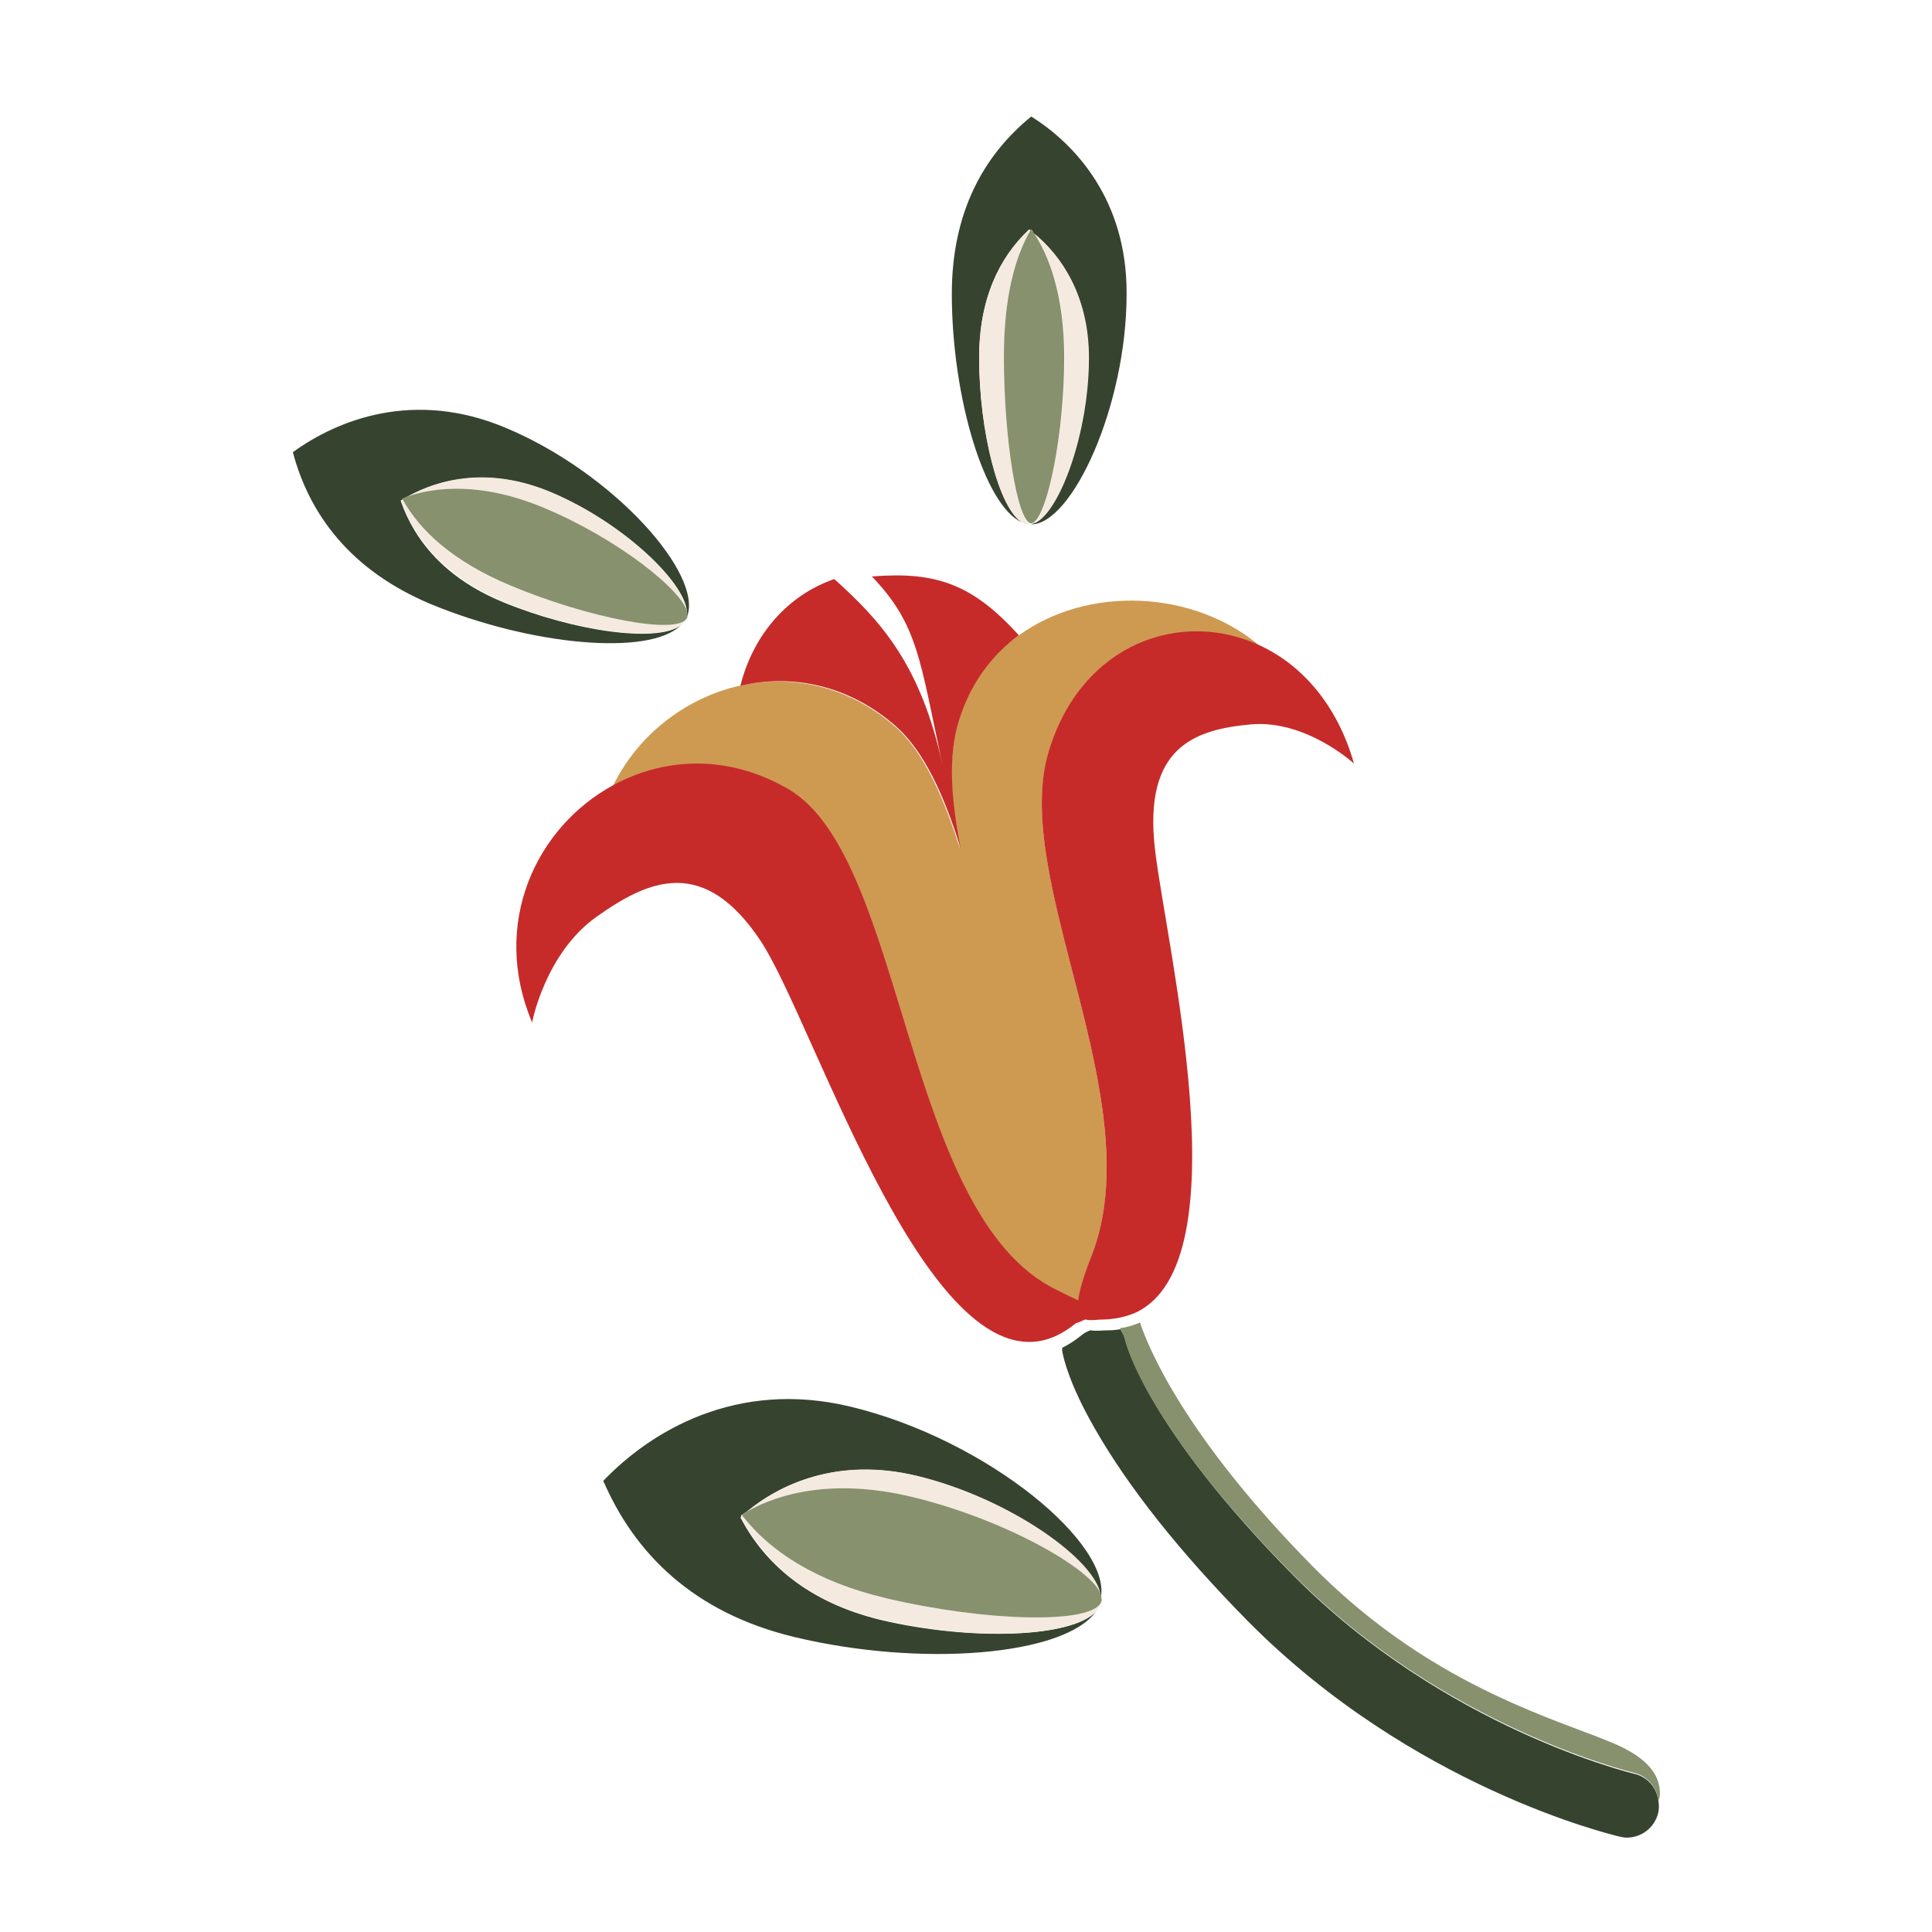 <svg version="1.1" xmlns="http://www.w3.org/2000/svg" xmlns:xlink="http://www.w3.org/1999/xlink" viewBox="0 0 374.7 374.7" style="enable-background:new 0 0 374.7 374.7;" xml:space="preserve">
<style type="text/css">
	.st1{fill:#CE9A51;}
	.st2{fill:none;}
	.st3{fill:#C62B2A;}
	.st4{fill:#36442F;}
	.st5{fill:#F4EAE0;}
	.st6{fill:#87916D;}
</style>
<defs>
  <filter id="patch-texture">
		<!-- Stitch Shadow -->
		<feOffset result="offOut" in="SourceAlpha" dx="2" dy="2" />
    <feGaussianBlur result="blurOut" in="offOut" stdDeviation="4" />
    <feColorMatrix in="blurOut" result="opacityOut" values="
    0 0 0 0 0
    0 0 0 0 0
    0 0 0 0 0
    0 0 0 0.95 0"/>
    <feBlend in="SourceGraphic" in2="opacityOut" mode="normal" result="shadowOut"/>
		<!-- Stitch Shadow End -->

		<!-- FILL PATTERN -->
		<feFlood flood-color="#FFFFFF" result="COLOR-WHITE" />
		<feComposite in="COLOR-WHITE" in2="SourceAlpha" operator="in" result="flower-white" />
    <!-- FILL PATTERN END -->


		<!-- FILL PATTERN -->
    <feTurbulence type="fractalNoise" baseFrequency='.251 1' result='flower-noise-1' numOctaves="1" />
		<feTurbulence type="fractalNoise" baseFrequency='1 .251' result='flower-noise-2' numOctaves="1" />
		<feTurbulence type="fractalNoise" baseFrequency='.5 .5' result='flower-noise-3' numOctaves="10" />
    <feDisplacementMap in="SourceGraphic" in2="flower-noise-1" scale="1" xChannelSelector="R" yChannelSelector="R" result="flower-1"></feDisplacementMap>
		<feDisplacementMap in="SourceGraphic" in2="flower-noise-2" scale="1" xChannelSelector="R" yChannelSelector="R" result="flower-2"></feDisplacementMap>
		<feDisplacementMap in="SourceGraphic" in2="flower-noise-3" scale="1" xChannelSelector="R" yChannelSelector="R" result="flower-3"></feDisplacementMap>
		<feComposite operator="out" in="SourceGraphic" in2="flower-noise-1" result="full-flower-1" />
		<feComposite operator="out" in="SourceGraphic" in2="flower-noise-2" result="full-flower-2" />
		<feComposite operator="out" in="SourceGraphic" in2="flower-noise-3" result="full-flower-3" />
    <!-- FILL PATTERN END -->

		<!-- OUTLINE -->
    <feTurbulence baseFrequency="1 1" type="fractalNoise" numOctaves="1" seed="0" result="Texture_10" />
    <feMorphology operator="dilate" radius="3" in="SourceGraphic" result="OUTLINE_10" />
    <feComposite operator="out" in="OUTLINE_10" in2 = "SourceAlpha" result="OUTLINE_20" />
		<feDisplacementMap scale="5" in="OUTLINE_20" in2="Texture_10" result="OUTLINE_30" />
    <!-- OUTLINE END-->

		<feMerge result="BEVEL_50">
			<feMergeNode in="opacityOut" />
			<feMergeNode in="flower-white" />
      <feMergeNode in="full-flower-1" />
			<feMergeNode in="full-flower-2" />
			<feMergeNode in="full-flower-3" />
			<feMergeNode in="OUTLINE_30" />
    </feMerge>
  </filter>
</defs>
<path filter="url(#patch-texture)" class="st1" d="M151,151.3c22.8,13.4,22.2,82.7,52,97.1c1.6,0.8,3,1.4,4.1,2c0.2-1.8,1-4.6,2.6-8.6
	c11.7-30.1-15.8-73.1-8.3-97.9c6.4-21.1,26-27.7,41.2-20.4c-13-11.2-33.7-12-47.1-2.2c-5.3,3.8-9.4,9.3-11.6,16.5
	c-2.1,7.1-1.5,15.6,0.3,24.8c-3.3-10.3-7.1-18.8-12.5-23.6c-9.3-8.2-20.4-10.2-30.3-8c-10.5,2.4-19.8,9.6-24.6,19.6
	C126.7,145.1,139.2,144.4,151,151.3z"/>
<path filter="url(#patch-texture)" class="st2" d="M214.9,254.8c-0.2-0.4-0.4-0.7-0.6-1.1l0,0C214.6,254.1,214.8,254.4,214.9,254.8z"/>
<path filter="url(#patch-texture)" class="st2" d="M215.2,255.5c0.1,0.2,0.1,0.4,0.2,0.6C215.3,255.9,215.2,255.7,215.2,255.5z"/>
<path filter="url(#patch-texture)" class="st2" d="M214.9,254.9c0.1,0.2,0.1,0.4,0.2,0.5C215.1,255.2,215,255,214.9,254.9z"/>
<path filter="url(#patch-texture)" class="st3" d="M208.5,253.9c1,0.3,2.3,0,3.7,0c0.7,0,1.4-0.1,2.1-0.2l0,0c1.4-0.2,2.7-0.6,3.9-1.1c21-9.7,5.9-71.5,3.8-89.9
	c-2.3-19.9,7.8-23.2,18.5-24.2c10.8-1,20.1,7.6,20.1,7.6c-3.2-11.3-10-19-18-22.8c-15.3-7.3-34.8-0.7-41.2,20.4
	c-7.6,24.9,20,67.9,8.3,97.9c-1.6,4-2.4,6.8-2.6,8.6c-1.1-0.5-2.5-1.2-4.1-2c-29.8-14.3-29.2-83.6-52-97.1
	c-11.8-6.9-24.2-6.2-34.1-0.8c-14.9,8.1-23.8,26.8-15.7,46c0,0,2.5-13.4,12.5-20.5c10-7.1,20.8-12,31.9,4.8
	c10.5,16,32.9,88,57.4,76.4c1.2-0.6,2.5-1.4,3.7-2.4C207.3,254.5,207.9,254.1,208.5,253.9z"/>
<path filter="url(#patch-texture)" class="st4" d="M198,20.6c-9.1,7.4-15.4,18.4-15.4,34.4c0,20.1,6.4,41.2,13.6,44.3c-4.4-2.7-8.3-17.6-8.3-31.9
	c0-11.6,4-19.5,9.7-24.9c0.1,0.1,0.2,0.2,0.3,0.2c0-0.1,0.1-0.2,0.1-0.2c0.2,0.2,0.4,0.5,0.5,0.8c5.1,4.1,10.6,11.8,10.6,24.1
	c0,14.8-5.8,30.2-10.6,32.1c-0.2,0.1-0.4,0.2-0.5,0.2c0,0,0,0,0,0c7.9,0,18.5-22.9,18.5-44.7C216.6,36.8,206.5,25.9,198,20.6z"/>
<path filter="url(#patch-texture)" class="st4" d="M201.3,109.2c0.1,0,0.2,0,0.3,0C201.5,109.2,201.4,109.2,201.3,109.2C201.4,109.2,201.3,109.2,201.3,109.2z"/>
<path filter="url(#patch-texture)" class="st5" d="M192.7,67.3c0-11.4,2.1-19.3,5.2-24.6c-0.1-0.1-0.2-0.2-0.3-0.2c-5.7,5.3-9.7,13.3-9.7,24.9
	c0,14.3,3.8,29.2,8.3,31.9c0.5,0.3,0.9,0.4,1.4,0.4c0.1,0,0.1,0,0.2,0c0,0,0,0,0.1,0C195.2,99.1,192.7,82.8,192.7,67.3z"/>
<path filter="url(#patch-texture)" class="st5" d="M198.6,99.5c4.8-1.9,10.6-17.4,10.6-32.1c0-12.3-5.6-20-10.6-24.1c2.8,4.1,5.9,11.8,5.9,24.1
	C204.4,82.1,201.2,97.5,198.6,99.5z"/>
<path filter="url(#patch-texture)" class="st6" d="M204.4,67.3c0-12.3-3.1-20-5.9-24.1c-0.2-0.3-0.4-0.5-0.5-0.8c0,0.1-0.1,0.2-0.1,0.2
	c-3.1,5.3-5.2,13.2-5.2,24.6c0,15.5,2.5,31.7,5.2,32.3c0,0,0.1,0,0.1,0c0,0,0,0,0,0c0,0,0,0,0,0c0.2,0,0.4-0.1,0.5-0.2
	C201.2,97.5,204.4,82.1,204.4,67.3z"/>
<path filter="url(#patch-texture)" class="st4" d="M95.9,80.9c-17.5-7.3-32.3-1.6-41.1,4.8C58,97.8,66,108.6,81.4,115.1c19.5,8.1,42.5,10.2,48.6,4.2
	c-4.5,3.4-20.5,1.2-34.4-4.5c-11.2-4.6-17.2-11.9-19.9-19.7c6-3.8,16.3-6.9,29-1.7c15,6.3,28,19.3,26.4,24.5c0-0.1,0.1-0.2,0.1-0.2
	C134.6,109.6,117.1,89.7,95.9,80.9z"/>
<path filter="url(#patch-texture)" class="st5" d="M103.4,96.5c14.2,5.9,27.3,16.1,27.8,20.4c0.1-5.6-12.3-17.6-26.5-23.5c-11.9-5-21.7-2.5-27.8,1
	C82.4,92.4,91.5,91.5,103.4,96.5z"/>
<path filter="url(#patch-texture)" class="st5" d="M97,111.6C85.9,107,79.5,101,76,94.9c-0.1,0-0.1,0.1-0.2,0.1c2.7,7.8,8.7,15,19.9,19.7
	c13.8,5.8,29.9,7.9,34.4,4.5c0.5-0.3,0.8-0.8,1-1.2c0-0.1,0-0.1,0.1-0.2C129.3,121.2,112.1,117.8,97,111.6z"/>
<path filter="url(#patch-texture)" class="st6" d="M131.3,116.9c-0.6-4.2-13.6-14.5-27.8-20.4c-11.9-5-21-4.1-26.5-2.2c-0.4,0.1-0.7,0.3-1,0.4
	c0,0.1,0.1,0.1,0.1,0.2c3.4,6.1,9.9,12.1,21,16.7c15.1,6.3,32.3,9.6,34.1,6.3c0,0,0.1-0.1,0.1-0.1
	C131.3,117.5,131.3,117.2,131.3,116.9z"/>
<path filter="url(#patch-texture)" class="st4" d="M162.9,270.8c-22.1-5.3-38.7,4.8-47.9,14.4c6.1,14.1,17.5,25.6,37.1,30.3c24.6,5.9,52.3,3.6,58.4-4.9
	c-4.7,5-24.1,5.7-41.6,1.6c-14.1-3.4-22.6-10.9-27.3-19.9c0.1-0.1,0.2-0.1,0.2-0.2c0-0.1-0.1-0.1-0.1-0.2c0.4-0.2,0.7-0.5,1.1-0.7
	c6.6-5.5,17.8-10.5,32.8-7c18,4.3,35,16.4,35.8,23.3c0.1,0.3,0.1,0.6,0,0.9c0,0,0-0.1,0-0.1C214.2,297.8,189.6,277.2,162.9,270.8z"
	/>
<path filter="url(#patch-texture)" class="st5" d="M169.9,308c-14-3.3-22.8-9.3-28-16c-0.1,0.1-0.2,0.1-0.2,0.2c4.7,9,13.1,16.6,27.3,19.9
	c17.5,4.2,36.9,3.5,41.6-1.6c0.5-0.5,0.8-1.1,1-1.7c0-0.1,0-0.2,0-0.2C210,313,189,312.5,169.9,308z"/>
<path filter="url(#patch-texture)" class="st5" d="M174.7,288.3c18,4.3,35.6,14.2,36.8,19.2c-0.8-6.9-17.8-19-35.8-23.3c-15-3.6-26.2,1.5-32.8,7
	C149,287.6,159.7,284.7,174.7,288.3z"/>
<path filter="url(#patch-texture)" class="st6" d="M211.6,307.5c-1.3-5-18.8-14.9-36.8-19.2c-15-3.6-25.7-0.7-31.8,2.8c-0.4,0.2-0.8,0.5-1.1,0.7
	c0,0.1,0.1,0.1,0.1,0.2c5.2,6.7,14,12.7,28,16c19.1,4.5,40.1,5.1,41.6,0.6c0-0.1,0-0.1,0.1-0.2c0,0,0-0.1,0-0.1
	C211.6,308.1,211.6,307.8,211.6,307.5z"/>
<path filter="url(#patch-texture)" class="st3" d="M171.8,138.9c5.4,4.8,9.3,13.3,12.5,23.6c-1.8-9.3-2.5-17.8-0.3-24.8c2.2-7.1,6.3-12.6,11.6-16.5
	c-9-9.9-16-12.4-28.5-11.4c9,9.4,9.3,16.2,13.7,36.6c-4.2-19.6-12.2-28.2-21-36.1c-0.3,0.1-0.5,0.2-0.8,0.3
	c-8.9,3.4-15.1,11.1-17.4,20.4C151.4,128.7,162.5,130.7,171.8,138.9z"/>
<path filter="url(#patch-texture)" class="st4" d="M314.9,342c-0.4-0.1-36.7-8.8-66-38.4c-28.8-29.1-32.5-45.4-32.6-45.5c0-0.2-0.1-0.4-0.2-0.6c0,0,0-0.1,0-0.1
	c-0.1-0.2-0.1-0.4-0.2-0.5c0,0,0,0,0,0c-0.2-0.4-0.4-0.7-0.6-1.1c-0.7,0.1-1.4,0.2-2.1,0.2c-1.4,0-2.7,0.2-3.7,0
	c-0.6,0.2-1.2,0.5-1.8,1c-1.2,1-2.5,1.8-3.7,2.4c0,0.4,0,0.7,0.1,1.1c0.2,0.9,1.2,5.8,6.2,14.5c6.5,11.4,16.5,24,29.7,37.4
	c32,32.3,70.5,41.4,72.1,41.8c0.5,0.1,0.9,0.2,1.4,0.2c2.8,0,5.4-1.9,6.1-4.8c0.1-0.6,0.2-1.2,0.1-1.9
	C319.5,344.9,317.6,342.6,314.9,342z"/>
<path filter="url(#patch-texture)" class="st6" d="M319.9,345.2c-0.4-5.3-6.3-8.1-10.7-9.8c-1.2-0.5-2.5-1-3.9-1.5c-13.3-5-33.3-12.5-52.6-32
	c-24.8-25.1-32-42.5-33.6-47.4c-1.2,0.5-2.4,0.9-3.9,1.1c0.2,0.3,0.4,0.7,0.6,1.1c0,0,0,0,0,0c0.1,0.2,0.1,0.4,0.2,0.5
	c0,0,0,0.1,0,0.1c0.1,0.2,0.1,0.4,0.2,0.6c0,0.2,3.8,16.5,32.6,45.5c29.3,29.6,65.7,38.3,66,38.4c2.7,0.6,4.6,2.9,4.8,5.5
	C319.9,346.8,320,346,319.9,345.2z"/>
</svg>
